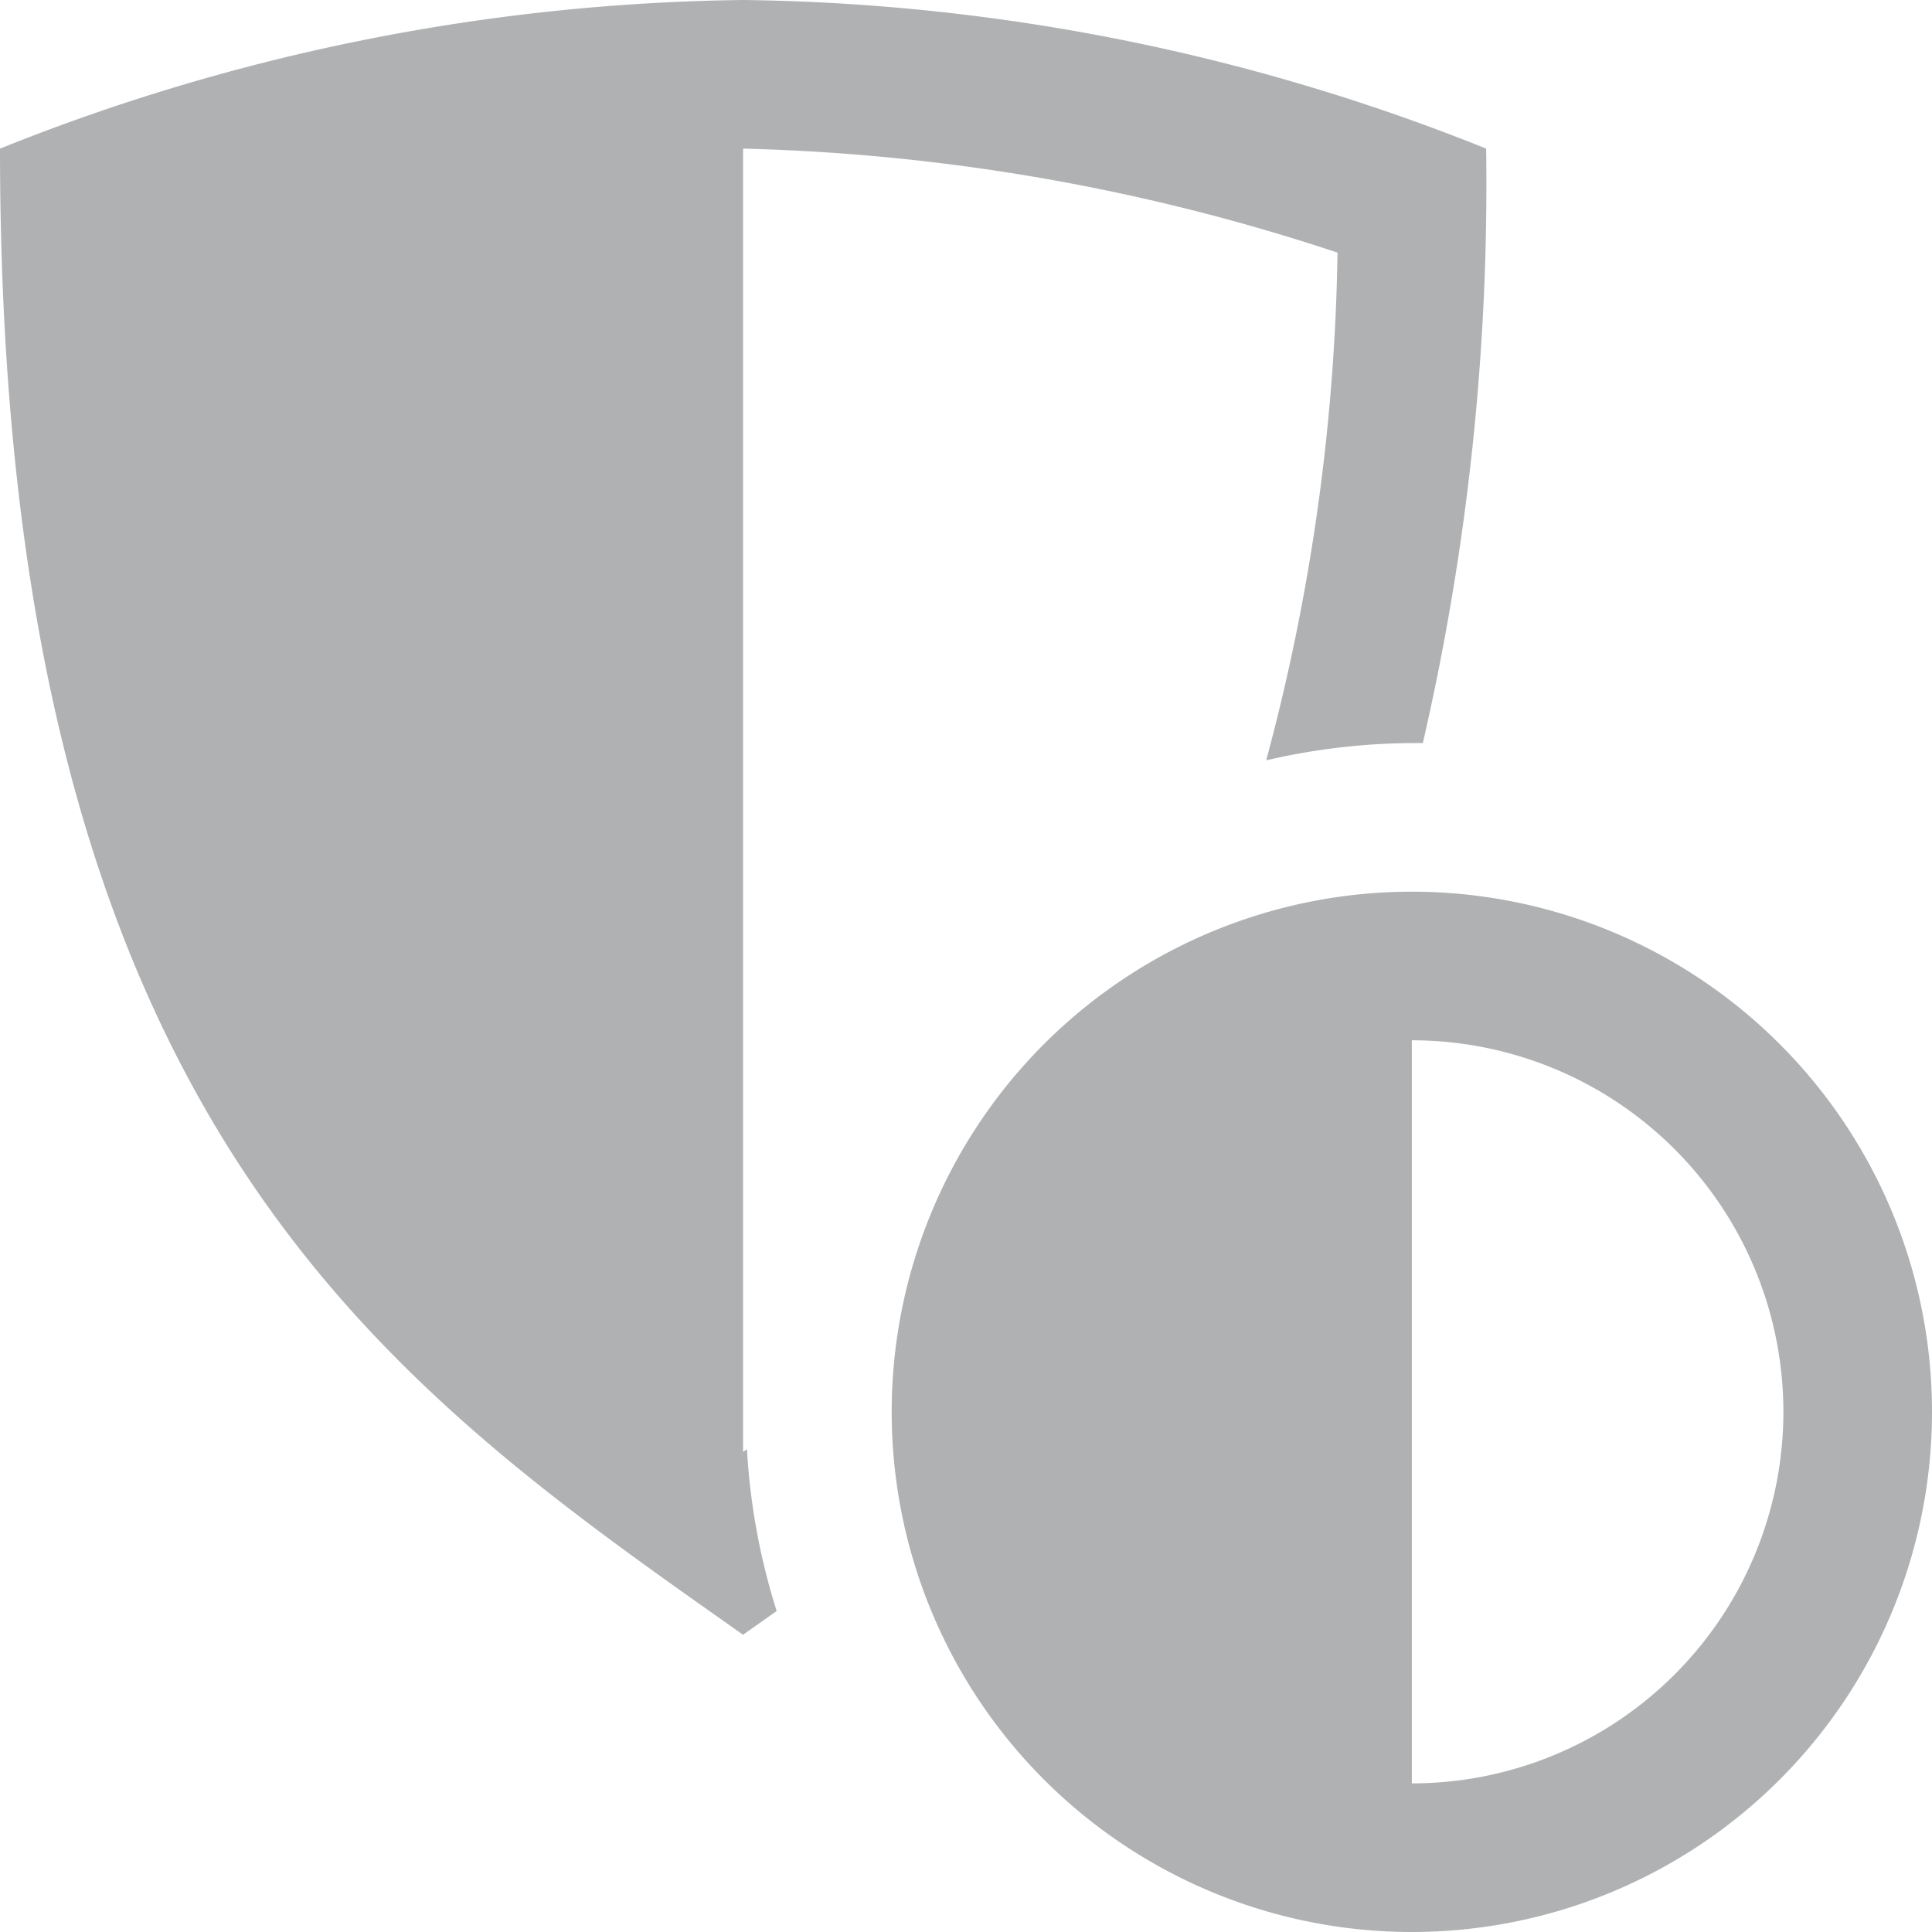 <svg xmlns="http://www.w3.org/2000/svg" width="13" height="13"><path fill="#afb1b3" d="M5.226 10.84 5 11C2.59 9.3 0 7.54 0 1 1.59.36 3.286.021 5 0c1.714.021 3.41.36 5 1a16.765 16.765 0 0 1-.426 4H9.52c-.337 0-.672.04-1 .116.301-1.114.462-2.262.48-3.416A13.744 13.744 0 0 0 5 1v8.77l.026-.019c.021.37.088.736.2 1.089ZM13 9.51A3.5 3.5 0 1 1 9.51 6 3.5 3.5 0 0 1 13 9.51Zm-1 0A2.5 2.5 0 0 0 9.51 7H9.5v5A2.5 2.5 0 0 0 12 9.507v.003Z"/></svg>